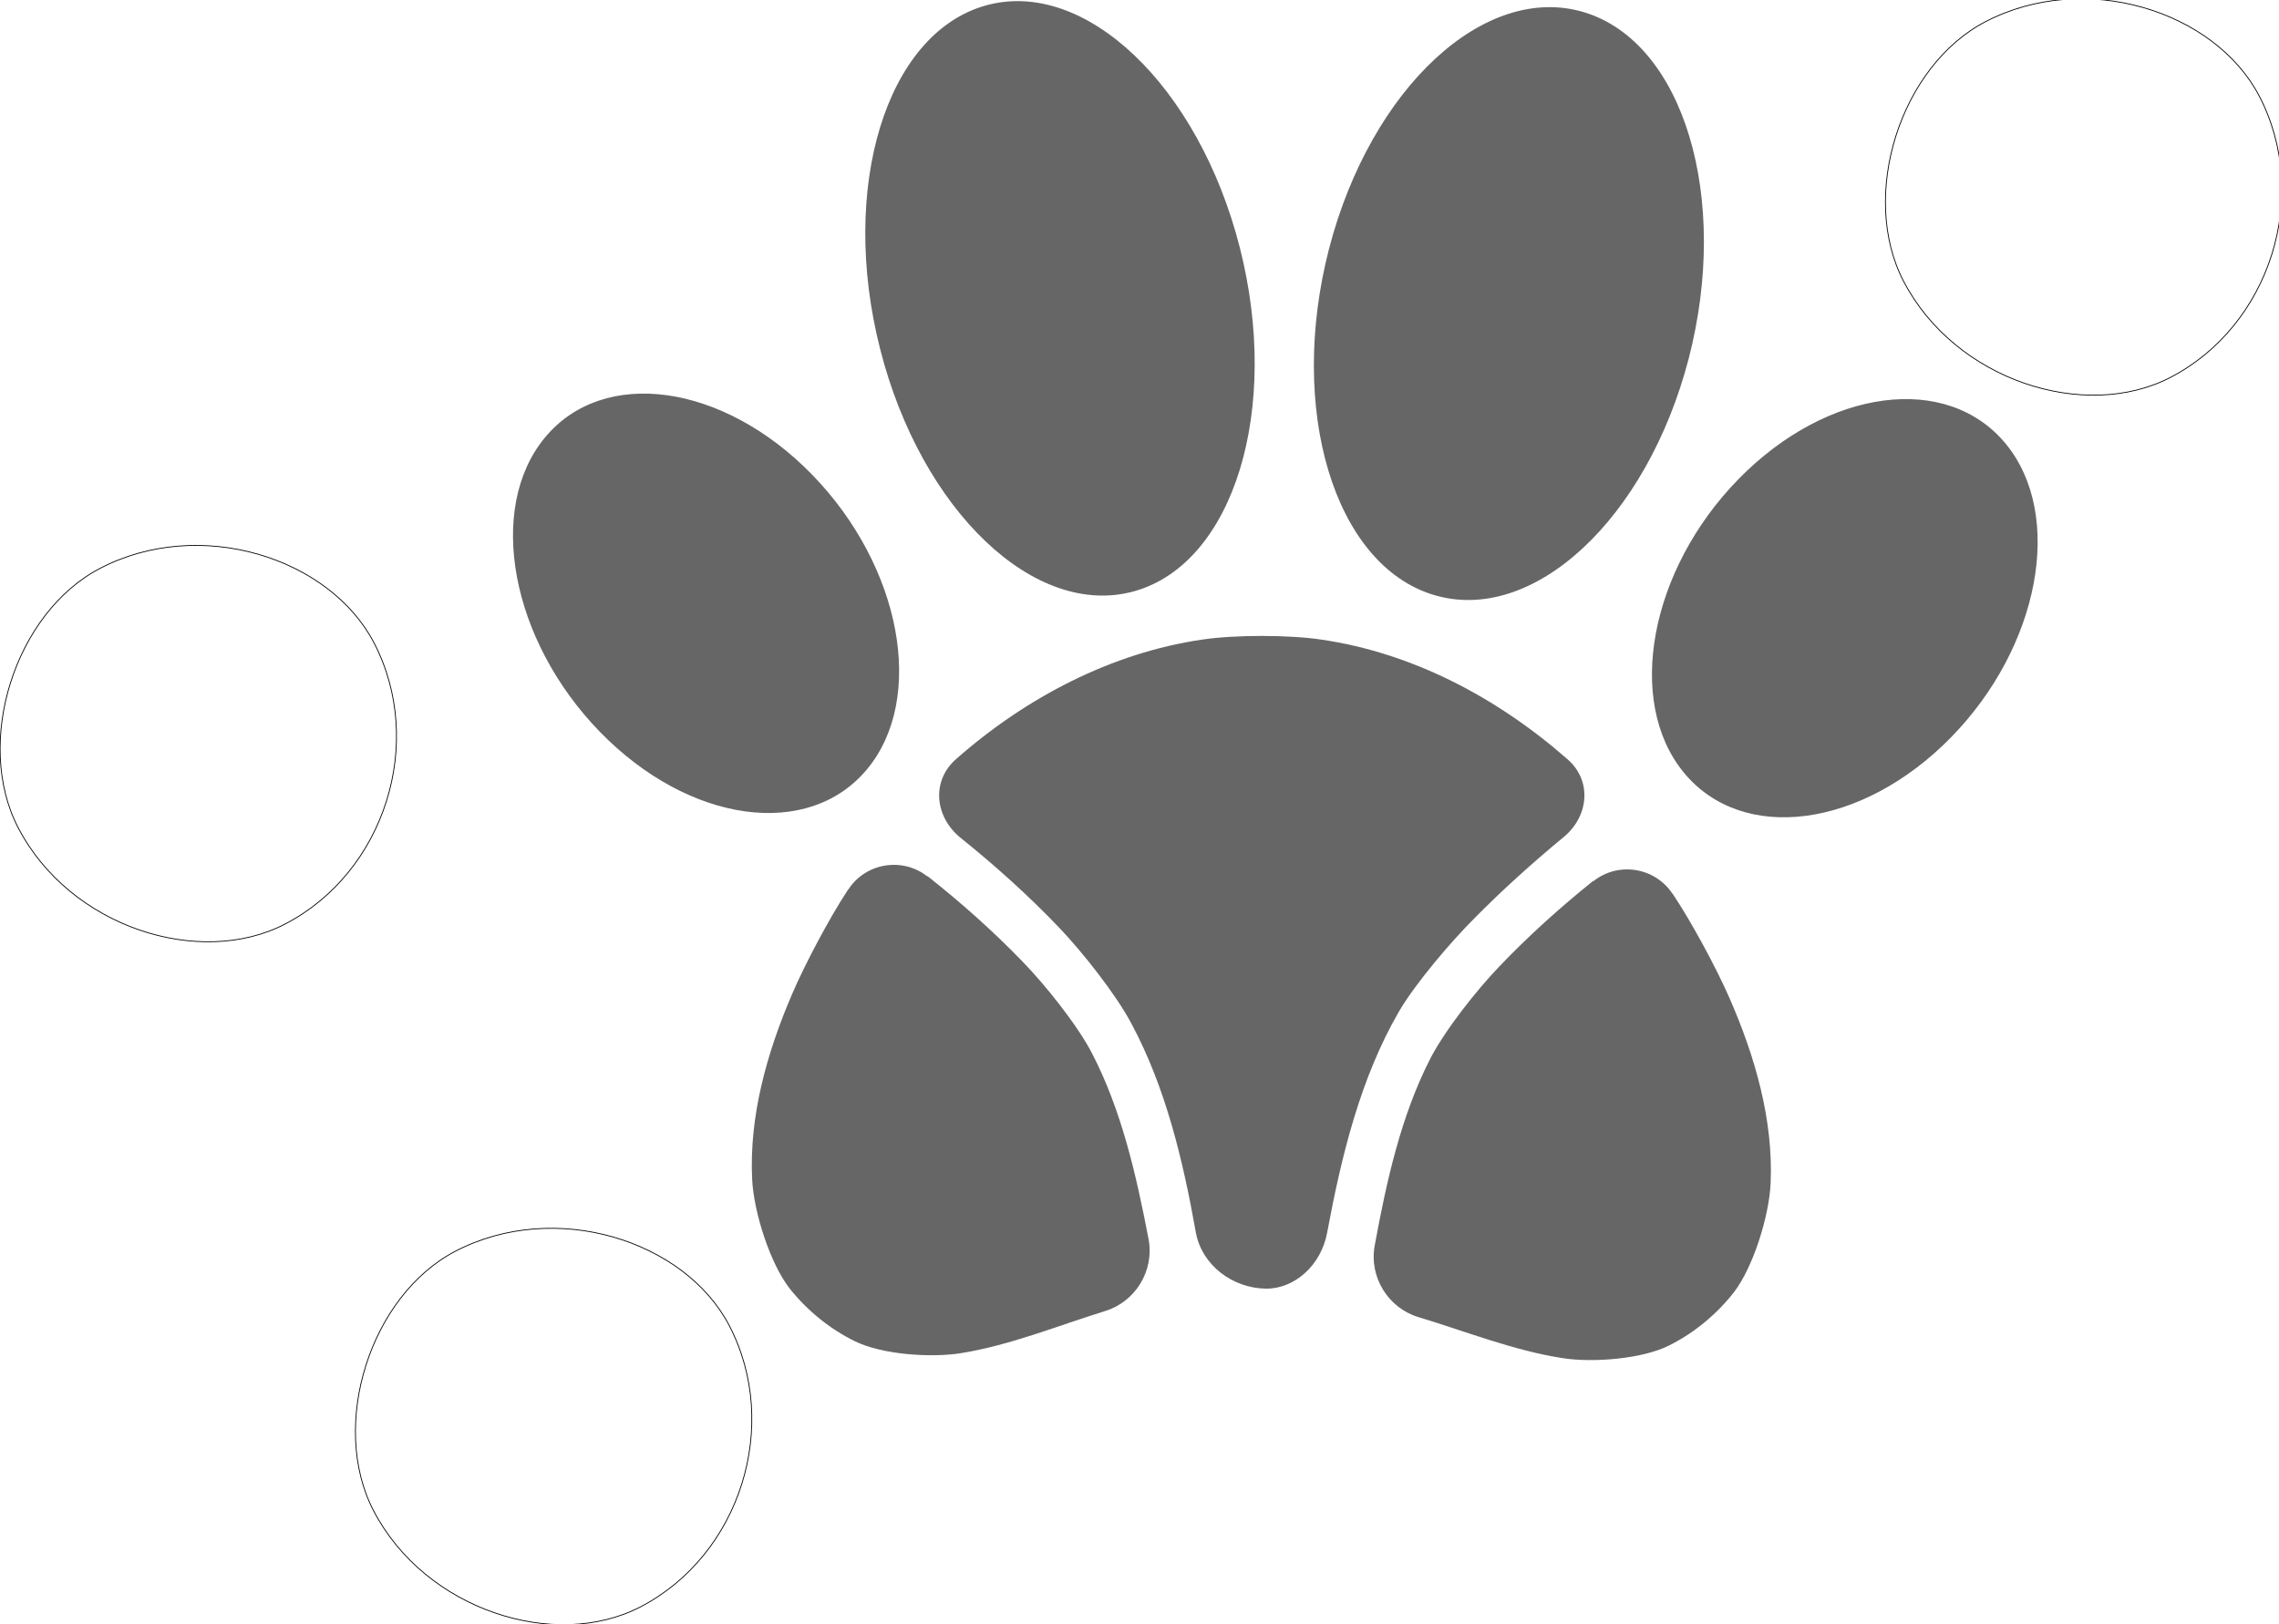 <svg xmlns="http://www.w3.org/2000/svg" xmlns:svg="http://www.w3.org/2000/svg" id="svg5" width="22.767" height="16.23" version="1.1" viewBox="0 0 6.024 4.294" xml:space="preserve"><g id="g3088" transform="rotate(152.517,53.914,-2.05)" style="opacity:1;fill:none;fill-opacity:.601;stroke:#000;stroke-width:.002;stroke-dasharray:none;stroke-opacity:1"><g id="g91" transform="matrix(0.265,0,0,0.265,103.657,19.048)" style="fill:none;fill-opacity:.601;stroke:#000;stroke-width:.008;stroke-dasharray:none;stroke-opacity:1"><path d="M 0,0 C 0,0.96 -0.96,1.92 -1.92,1.92 -3.04,1.92 -4,0.96 -4,0 -4,-1.12 -3.04,-2.08 -1.92,-2.08 -0.96,-2.08 0,-1.12 0,0 Z" style="fill:none;fill-opacity:.601;fill-rule:nonzero;stroke:#000;stroke-width:.008;stroke-dasharray:none;stroke-opacity:1" id="path93"/><path d="M 0,0 C 0,0.96 -0.96,1.92 -1.92,1.92 -3.04,1.92 -4,0.96 -4,0 -4,-1.12 -3.04,-2.08 -1.92,-2.08 -0.96,-2.08 0,-1.12 0,0 Z" style="opacity:1;fill:none;fill-opacity:.601;stroke:#000;stroke-width:.008;stroke-dasharray:none;stroke-opacity:1;fill-rule:nonzero" id="path89" transform="translate(-2.1017042e-8,-7.68)"/><path d="M 0,0 C 0,0.96 -0.96,1.92 -1.92,1.92 -3.04,1.92 -4,0.96 -4,0 -4,-1.12 -3.04,-2.08 -1.92,-2.08 -0.96,-2.08 0,-1.12 0,0 Z" style="opacity:1;fill:none;fill-opacity:.601;stroke:#000;stroke-width:.008;stroke-dasharray:none;stroke-opacity:1;fill-rule:nonzero" id="path85" transform="translate(-19.2,-3.84)"/></g></g><path style="fill:#000;fill-opacity:.601;stroke:none;stroke-width:0;stroke-dasharray:none;paint-order:stroke fill markers" id="path1078" d="m 93.085,41.84 c 0,0.547 -0.292,0.99 -0.652,0.99 -0.36,0 -0.652,-0.443 -0.652,-0.99 0,-0.547 0.292,-0.99 0.652,-0.99 0.36,0 0.652,0.443 0.652,0.99 z m 0.301,0.083 c -0.279,0.47 -0.255,1.001 0.055,1.185 0.31,0.184 0.787,-0.048 1.067,-0.518 0.279,-0.47 0.255,-1.001 -0.055,-1.185 -0.31,-0.184 -0.787,0.048 -1.067,0.518 z" class="UnoptimicedTransforms" transform="matrix(0.729,-0.206,0.199,0.782,-72.908,-12.889)"/><path style="opacity:1;fill:#000;fill-opacity:.601;stroke:none;stroke-width:0;stroke-dasharray:none;paint-order:stroke fill markers" id="path1078-1-7-1" d="m 56.241,86.118 c 0,0.432 -0.251,0.782 -0.561,0.782 -0.31,0 -0.561,-0.35 -0.561,-0.782 0,-0.432 0.251,-0.782 0.561,-0.782 0.31,0 0.561,0.35 0.561,0.782 z m 2.238,2.441 c -0.43,-0.037 -0.8,0.183 -0.827,0.491 -0.027,0.309 0.3,0.589 0.73,0.626 0.43,0.037 0.8,-0.183 0.827,-0.491 0.027,-0.309 -0.3,-0.589 -0.73,-0.626 z" class="UnoptimicedTransforms" transform="matrix(0.5,-0.606,0.545,0.56,-72.908,-12.889)"/><g id="g22683" style="display:inline;stroke-width:0;stroke-dasharray:none"><path style="fill:#000;fill-opacity:.601;stroke:none;stroke-width:0;stroke-linecap:butt;stroke-linejoin:miter;stroke-opacity:1;stroke-dasharray:none" id="path22651" d="m 98.899,14.4 c -0.095,0.071 -0.186,0.147 -0.271,0.23 -0.063,0.061 -0.156,0.17 -0.198,0.247 -0.083,0.152 -0.124,0.324 -0.158,0.496 -0.017,0.086 0.04,0.167 0.124,0.191 0.139,0.039 0.275,0.09 0.416,0.11 0.083,0.012 0.225,0.003 0.304,-0.034 0.071,-0.033 0.135,-0.082 0.185,-0.141 0.056,-0.067 0.102,-0.205 0.106,-0.292 0.008,-0.169 -0.045,-0.339 -0.118,-0.494 -0.037,-0.079 -0.109,-0.203 -0.16,-0.274 -0.001,-0.002 -0.003,-0.004 -0.004,-0.005 -0.051,-0.071 -0.157,-0.085 -0.227,-0.032 z" class="UnoptimicedTransforms" transform="matrix(0.922,0,0,0.991,-86.973,-11.942)"/><path style="fill:#000;fill-opacity:.601;stroke:none;stroke-width:0;stroke-linecap:butt;stroke-linejoin:miter;stroke-opacity:1;stroke-dasharray:none" id="path9117-0" d="M 3.177,1.691 C 2.939,1.726 2.713,1.843 2.527,2.007 c -0.066,0.058 -0.056,0.153 0.012,0.208 0.092,0.074 0.18,0.153 0.262,0.239 0.06,0.063 0.149,0.175 0.19,0.253 0.09,0.168 0.136,0.36 0.17,0.552 0.016,0.086 0.097,0.147 0.185,0.148 C 3.421,3.408 3.492,3.346 3.508,3.259 3.546,3.055 3.596,2.85 3.698,2.674 3.742,2.599 3.835,2.49 3.897,2.428 3.972,2.352 4.051,2.281 4.132,2.214 4.2,2.159 4.209,2.064 4.143,2.007 3.956,1.843 3.732,1.726 3.493,1.691 3.407,1.678 3.264,1.678 3.177,1.691 Z"/><path id="path22669" d="m 98.899,14.4 c -0.095,0.071 -0.186,0.147 -0.271,0.23 -0.063,0.061 -0.156,0.17 -0.198,0.247 -0.083,0.152 -0.124,0.324 -0.158,0.496 -0.017,0.086 0.04,0.167 0.124,0.191 0.139,0.039 0.275,0.09 0.416,0.11 0.083,0.012 0.225,0.003 0.304,-0.034 0.071,-0.033 0.135,-0.082 0.185,-0.141 0.056,-0.067 0.102,-0.205 0.106,-0.292 0.008,-0.169 -0.045,-0.339 -0.118,-0.494 -0.037,-0.079 -0.109,-0.203 -0.16,-0.274 -0.001,-0.002 -0.003,-0.004 -0.004,-0.005 -0.051,-0.071 -0.157,-0.085 -0.227,-0.032 z" class="UnoptimicedTransforms" style="fill:#000;fill-opacity:.601;stroke:none;stroke-width:0;stroke-linecap:butt;stroke-linejoin:miter;stroke-opacity:1;stroke-dasharray:none" transform="matrix(-0.922,0.007,0.007,0.991,93.535,-12.647)"/></g></svg>